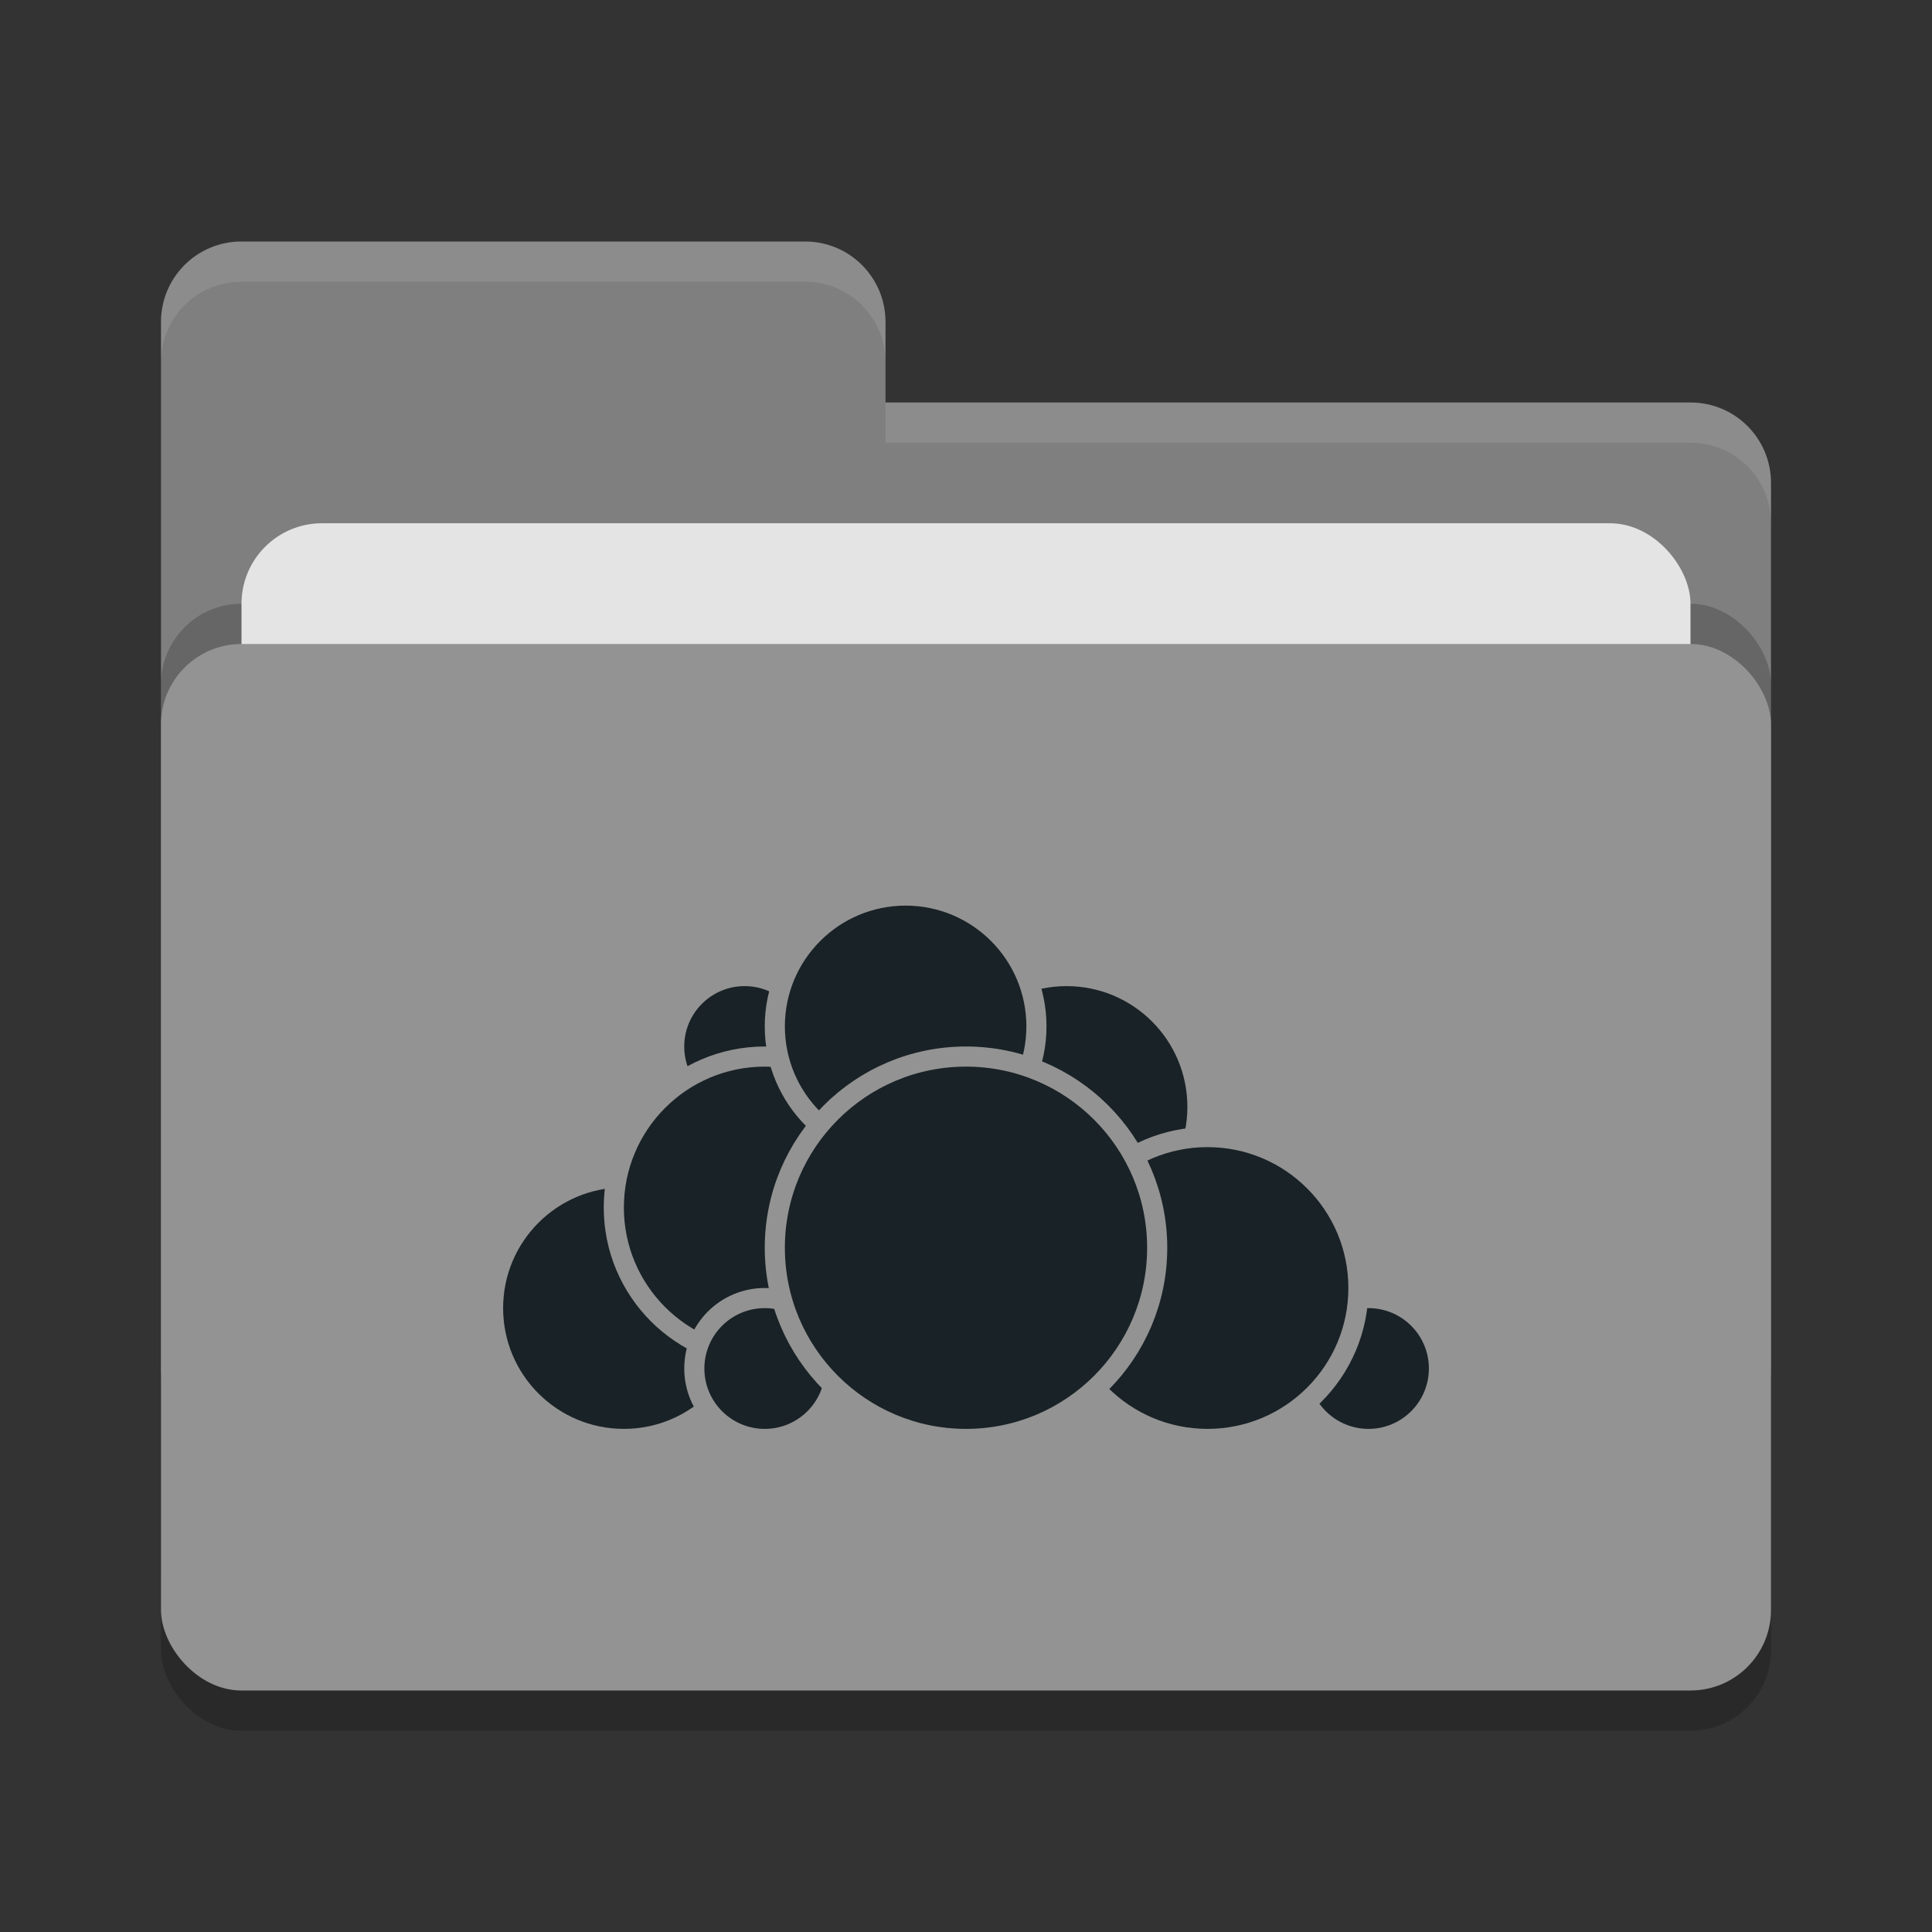 <svg xmlns="http://www.w3.org/2000/svg" width="48" height="48" version="1">
 <rect width="100%" height="100%" fill="#333333" stroke="none"/>
 <rect style="opacity:0.2" width="40" height="26" x="4" y="17" rx="2" ry="2"/>
 <path style="fill:#7f7f7f" d="M 4,34 C 4,35.108 4.892,36 6,36 H 42 C 43.108,36 44,35.108 44,34 V 12 C 44,10.892 43.108,10 42,10 H 22 V 8 C 22,6.892 21.108,6 20,6 H 6 C 4.892,6 4,6.892 4,8"/>
 <rect style="opacity:0.2" width="40" height="26" x="4" y="15" rx="2" ry="2"/>
 <rect style="fill:#e4e4e4" width="36" height="16" x="6" y="13" rx="2" ry="2"/>
 <rect style="fill:#939393" width="40" height="26" x="4" y="16" rx="2" ry="2"/>
 <path style="opacity:0.1;fill:#ffffff" d="M 6,6 C 4.892,6 4,6.892 4,8 V 9 C 4,7.892 4.892,7 6,7 H 20 C 21.108,7 22,7.892 22,9 V 8 C 22,6.892 21.108,6 20,6 Z M 22,10 V 11 H 42 C 43.108,11 44,11.892 44,13 V 12 C 44,10.892 43.108,10 42,10 Z"/>
 <g>
  <circle style="fill:#192226;stroke:#939393;stroke-width:0.5;stroke-linecap:round;stroke-linejoin:round" cx="26.5" cy="27.5" r="3.25"/>
  <circle style="fill:#192226;stroke:#939393;stroke-width:0.5;stroke-linecap:round;stroke-linejoin:round" cx="34" cy="34" r="1.75"/>
  <circle style="fill:#192226;stroke:#939393;stroke-width:0.5;stroke-linecap:round;stroke-linejoin:round" cx="30" cy="32" r="3.75"/>
  <circle style="fill:#192226;stroke:#939393;stroke-width:0.5;stroke-linecap:round;stroke-linejoin:round" cx="15.5" cy="32.5" r="3.25"/>
  <circle style="fill:#192226;stroke:#939393;stroke-width:0.5;stroke-linecap:round;stroke-linejoin:round" cx="18.5" cy="26" r="1.75"/>
  <circle style="fill:#192226;stroke:#939393;stroke-width:0.5;stroke-linecap:round;stroke-linejoin:round" cx="19" cy="30" r="3.75"/>
  <circle style="fill:#192226;stroke:#939393;stroke-width:0.5;stroke-linecap:round;stroke-linejoin:round" cx="19" cy="34" r="1.75"/>
  <circle style="fill:#192226;stroke:#939393;stroke-width:0.5;stroke-linecap:round;stroke-linejoin:round" cx="22.5" cy="25.5" r="3.25"/>
  <circle style="fill:#192226;stroke:#939393;stroke-width:0.5;stroke-linecap:round;stroke-linejoin:round" cx="24" cy="31" r="4.75"/>
 </g>
</svg>
